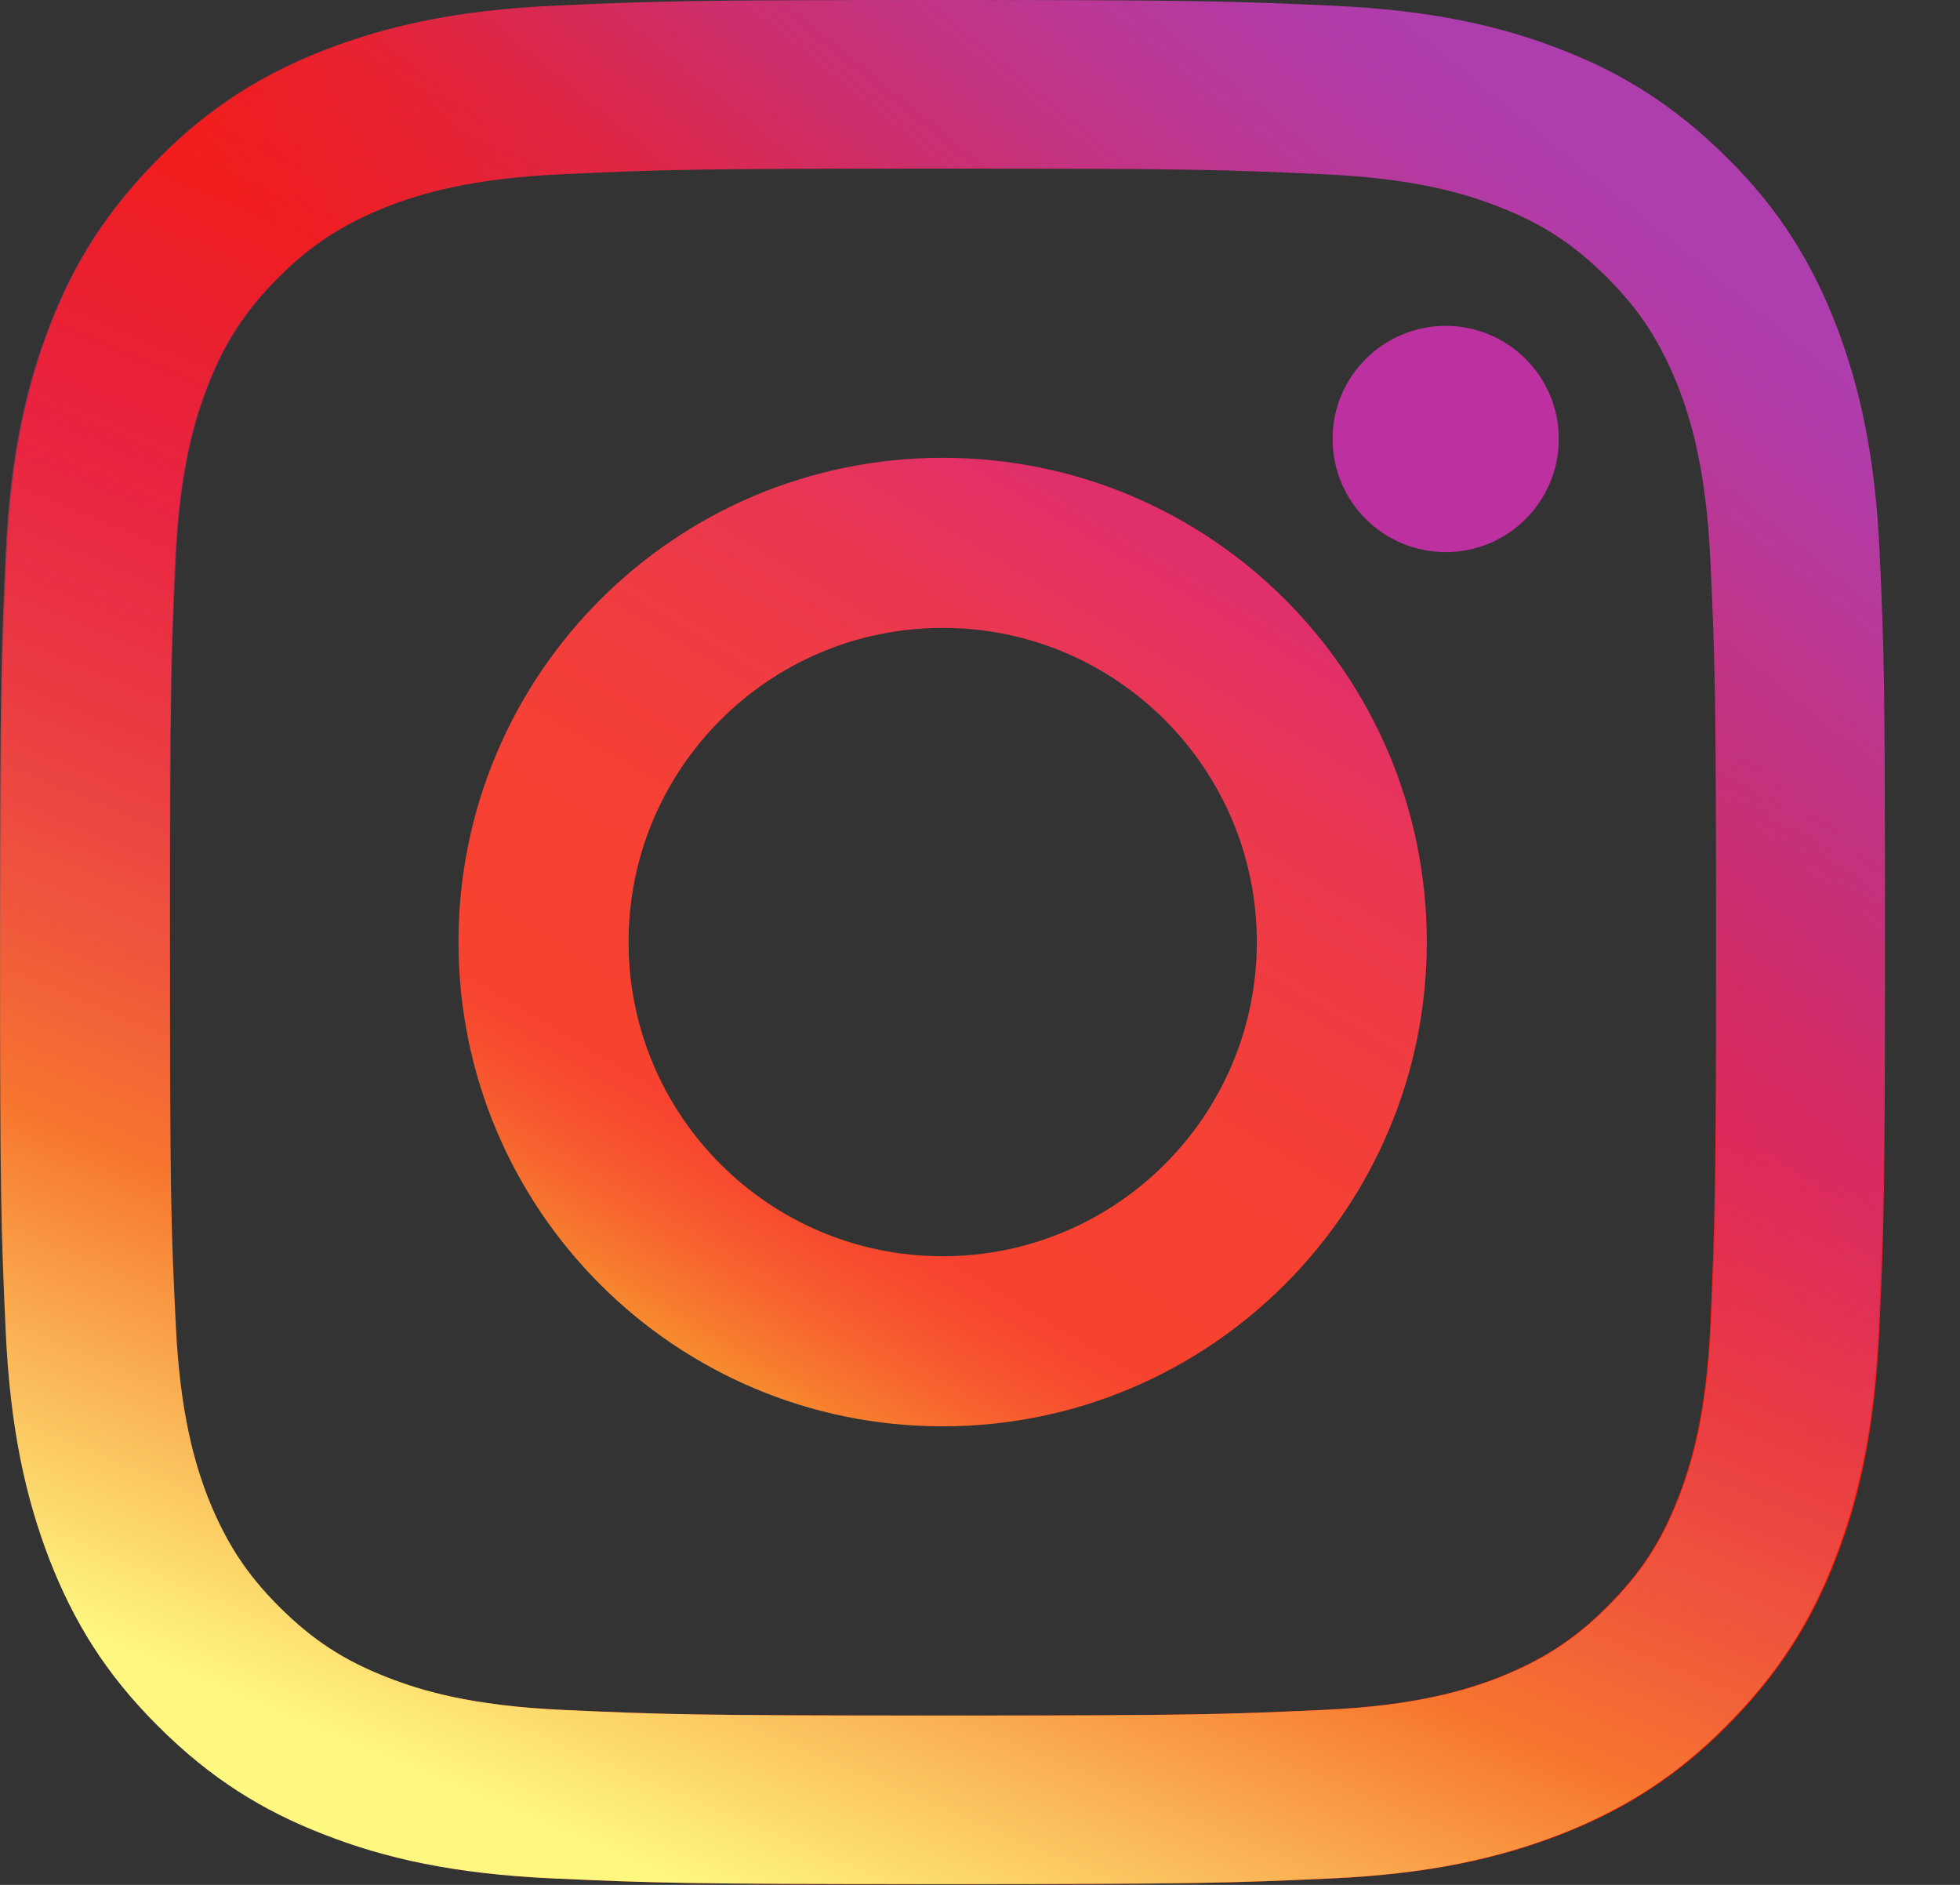 <svg width="26" height="25" viewBox="0 0 26 25" fill="none" xmlns="http://www.w3.org/2000/svg">
<rect x="0" y="0" width="26" height="25" fill="#333333" stroke="none"/>
<path d="M24.935 7.343C24.875 6.012 24.66 5.102 24.355 4.307C24.035 3.486 23.61 2.786 22.914 2.096C22.219 1.406 21.524 0.97 20.703 0.655C19.908 0.345 18.998 0.135 17.667 0.075C16.332 0.015 15.906 0 12.515 0C9.119 0 8.693 0.015 7.363 0.075C6.032 0.135 5.122 0.35 4.327 0.655C3.501 0.975 2.801 1.401 2.111 2.096C1.421 2.791 0.985 3.486 0.67 4.307C0.365 5.102 0.15 6.012 0.09 7.343C0.03 8.678 0.015 9.104 0.015 12.495C0.015 15.891 0.03 16.317 0.09 17.647C0.15 18.978 0.365 19.888 0.67 20.683C0.99 21.504 1.416 22.204 2.111 22.894C2.801 23.589 3.501 24.02 4.322 24.335C5.117 24.645 6.027 24.855 7.358 24.915C8.693 24.975 9.119 24.99 12.51 24.99C15.906 24.99 16.332 24.975 17.662 24.915C18.993 24.855 19.903 24.64 20.698 24.335C21.519 24.015 22.219 23.589 22.909 22.894C23.599 22.199 24.035 21.504 24.35 20.683C24.66 19.888 24.87 18.978 24.93 17.647C24.99 16.311 25.005 15.886 25.005 12.495C25.005 9.104 24.995 8.673 24.935 7.343ZM22.689 17.547C22.634 18.767 22.429 19.433 22.259 19.868C22.034 20.448 21.759 20.868 21.319 21.308C20.878 21.749 20.463 22.014 19.878 22.249C19.438 22.419 18.773 22.624 17.557 22.679C16.241 22.739 15.846 22.754 12.505 22.754C9.164 22.754 8.769 22.739 7.453 22.679C6.233 22.624 5.567 22.419 5.132 22.249C4.552 22.024 4.132 21.749 3.691 21.308C3.251 20.868 2.986 20.453 2.751 19.868C2.581 19.428 2.376 18.762 2.321 17.547C2.261 16.232 2.246 15.836 2.246 12.495C2.246 9.154 2.261 8.759 2.321 7.443C2.376 6.222 2.581 5.557 2.751 5.122C2.976 4.542 3.251 4.122 3.691 3.681C4.132 3.241 4.547 2.976 5.132 2.741C5.572 2.571 6.238 2.366 7.453 2.311C8.769 2.251 9.164 2.236 12.505 2.236C15.846 2.236 16.241 2.251 17.557 2.311C18.777 2.366 19.443 2.571 19.878 2.741C20.458 2.966 20.878 3.241 21.319 3.681C21.759 4.122 22.024 4.537 22.259 5.122C22.429 5.562 22.634 6.227 22.689 7.443C22.749 8.759 22.764 9.154 22.764 12.495C22.764 15.836 22.744 16.232 22.689 17.547Z" fill="url(#paint0_linear_818_3324)"/>
<path d="M12.505 6.072C8.954 6.072 6.082 8.949 6.082 12.495C6.082 16.046 8.959 18.918 12.505 18.918C16.051 18.918 18.927 16.036 18.927 12.495C18.927 8.944 16.056 6.072 12.505 6.072ZM12.505 16.662C10.204 16.662 8.338 14.796 8.338 12.495C8.338 10.194 10.204 8.328 12.505 8.328C14.806 8.328 16.672 10.194 16.672 12.495C16.672 14.796 14.806 16.662 12.505 16.662Z" fill="url(#paint1_linear_818_3324)"/>
<path d="M19.178 7.323C20.006 7.323 20.678 6.651 20.678 5.822C20.678 4.994 20.006 4.322 19.178 4.322C18.349 4.322 17.677 4.994 17.677 5.822C17.677 6.651 18.349 7.323 19.178 7.323Z" fill="#BC30A0"/>
<path d="M0 12.495C0 15.891 0.015 16.317 0.075 17.647C0.135 18.978 0.35 19.888 0.655 20.683C0.975 21.504 1.401 22.204 2.096 22.894C2.786 23.584 3.486 24.02 4.307 24.335C5.102 24.645 6.012 24.855 7.343 24.915C8.678 24.975 9.104 24.99 12.495 24.99C15.891 24.99 16.317 24.975 17.647 24.915C18.978 24.855 19.888 24.64 20.683 24.335C21.504 24.015 22.204 23.589 22.894 22.894C23.584 22.204 24.02 21.504 24.335 20.683C24.645 19.888 24.855 18.978 24.915 17.647C24.975 16.311 24.99 15.886 24.99 12.495C24.99 9.099 24.975 8.673 24.915 7.343C24.855 6.012 24.64 5.102 24.335 4.307C24.015 3.486 23.59 2.786 22.894 2.096C22.209 1.401 21.509 0.97 20.688 0.655C19.893 0.345 18.983 0.135 17.652 0.075C16.317 0.015 15.891 0 12.5 0C9.104 0 8.678 0.015 7.348 0.075C6.017 0.135 5.107 0.35 4.312 0.655C3.491 0.975 2.791 1.401 2.101 2.096C1.411 2.791 0.975 3.486 0.66 4.307C0.35 5.102 0.135 6.012 0.075 7.343C0.015 8.673 0 9.099 0 12.495ZM2.256 12.495C2.256 9.159 2.271 8.759 2.331 7.443C2.386 6.222 2.591 5.557 2.761 5.122C2.986 4.542 3.261 4.122 3.701 3.681C4.142 3.241 4.557 2.976 5.142 2.741C5.582 2.571 6.247 2.366 7.463 2.311C8.779 2.251 9.174 2.236 12.515 2.236C15.856 2.236 16.252 2.251 17.567 2.311C18.788 2.366 19.453 2.571 19.888 2.741C20.468 2.966 20.888 3.241 21.328 3.681C21.769 4.122 22.034 4.537 22.269 5.122C22.439 5.562 22.644 6.227 22.699 7.443C22.759 8.759 22.774 9.154 22.774 12.495C22.774 15.836 22.759 16.232 22.699 17.547C22.644 18.767 22.439 19.433 22.269 19.868C22.044 20.448 21.769 20.868 21.328 21.308C20.888 21.749 20.473 22.014 19.888 22.249C19.448 22.419 18.782 22.624 17.567 22.679C16.252 22.739 15.856 22.754 12.515 22.754C9.174 22.754 8.779 22.739 7.463 22.679C6.242 22.624 5.577 22.419 5.142 22.249C4.562 22.024 4.142 21.749 3.701 21.308C3.261 20.868 2.996 20.453 2.761 19.868C2.591 19.428 2.386 18.762 2.331 17.547C2.266 16.232 2.256 15.831 2.256 12.495Z" fill="url(#paint2_linear_818_3324)"/>
<defs>
<linearGradient id="paint0_linear_818_3324" x1="21.145" y1="1.911" x2="3.069" y2="24.071" gradientUnits="userSpaceOnUse">
<stop stop-color="#AE3DAE"/>
<stop offset="0.047" stop-color="#B23BA6"/>
<stop offset="0.122" stop-color="#BD368E"/>
<stop offset="0.215" stop-color="#CE2E69"/>
<stop offset="0.322" stop-color="#E62335"/>
<stop offset="0.418" stop-color="#FF1800"/>
</linearGradient>
<linearGradient id="paint1_linear_818_3324" x1="15.568" y1="7.344" x2="9.002" y2="18.383" gradientUnits="userSpaceOnUse">
<stop stop-color="#E12F6A"/>
<stop offset="0.171" stop-color="#EA3751"/>
<stop offset="0.356" stop-color="#F13D3E"/>
<stop offset="0.547" stop-color="#F64133"/>
<stop offset="0.747" stop-color="#F7422F"/>
<stop offset="0.795" stop-color="#F74C2F"/>
<stop offset="0.874" stop-color="#F7652F"/>
<stop offset="0.976" stop-color="#F78F2E"/>
<stop offset="1" stop-color="#F79A2E"/>
</linearGradient>
<linearGradient id="paint2_linear_818_3324" x1="18.168" y1="-1.029" x2="7.111" y2="25.345" gradientUnits="userSpaceOnUse">
<stop offset="0.234" stop-color="#9E35A5" stop-opacity="0"/>
<stop offset="0.451" stop-color="#D42F7F" stop-opacity="0.5"/>
<stop offset="0.752" stop-color="#F7772E"/>
<stop offset="0.962" stop-color="#FEF780"/>
</linearGradient>
</defs>
</svg>
